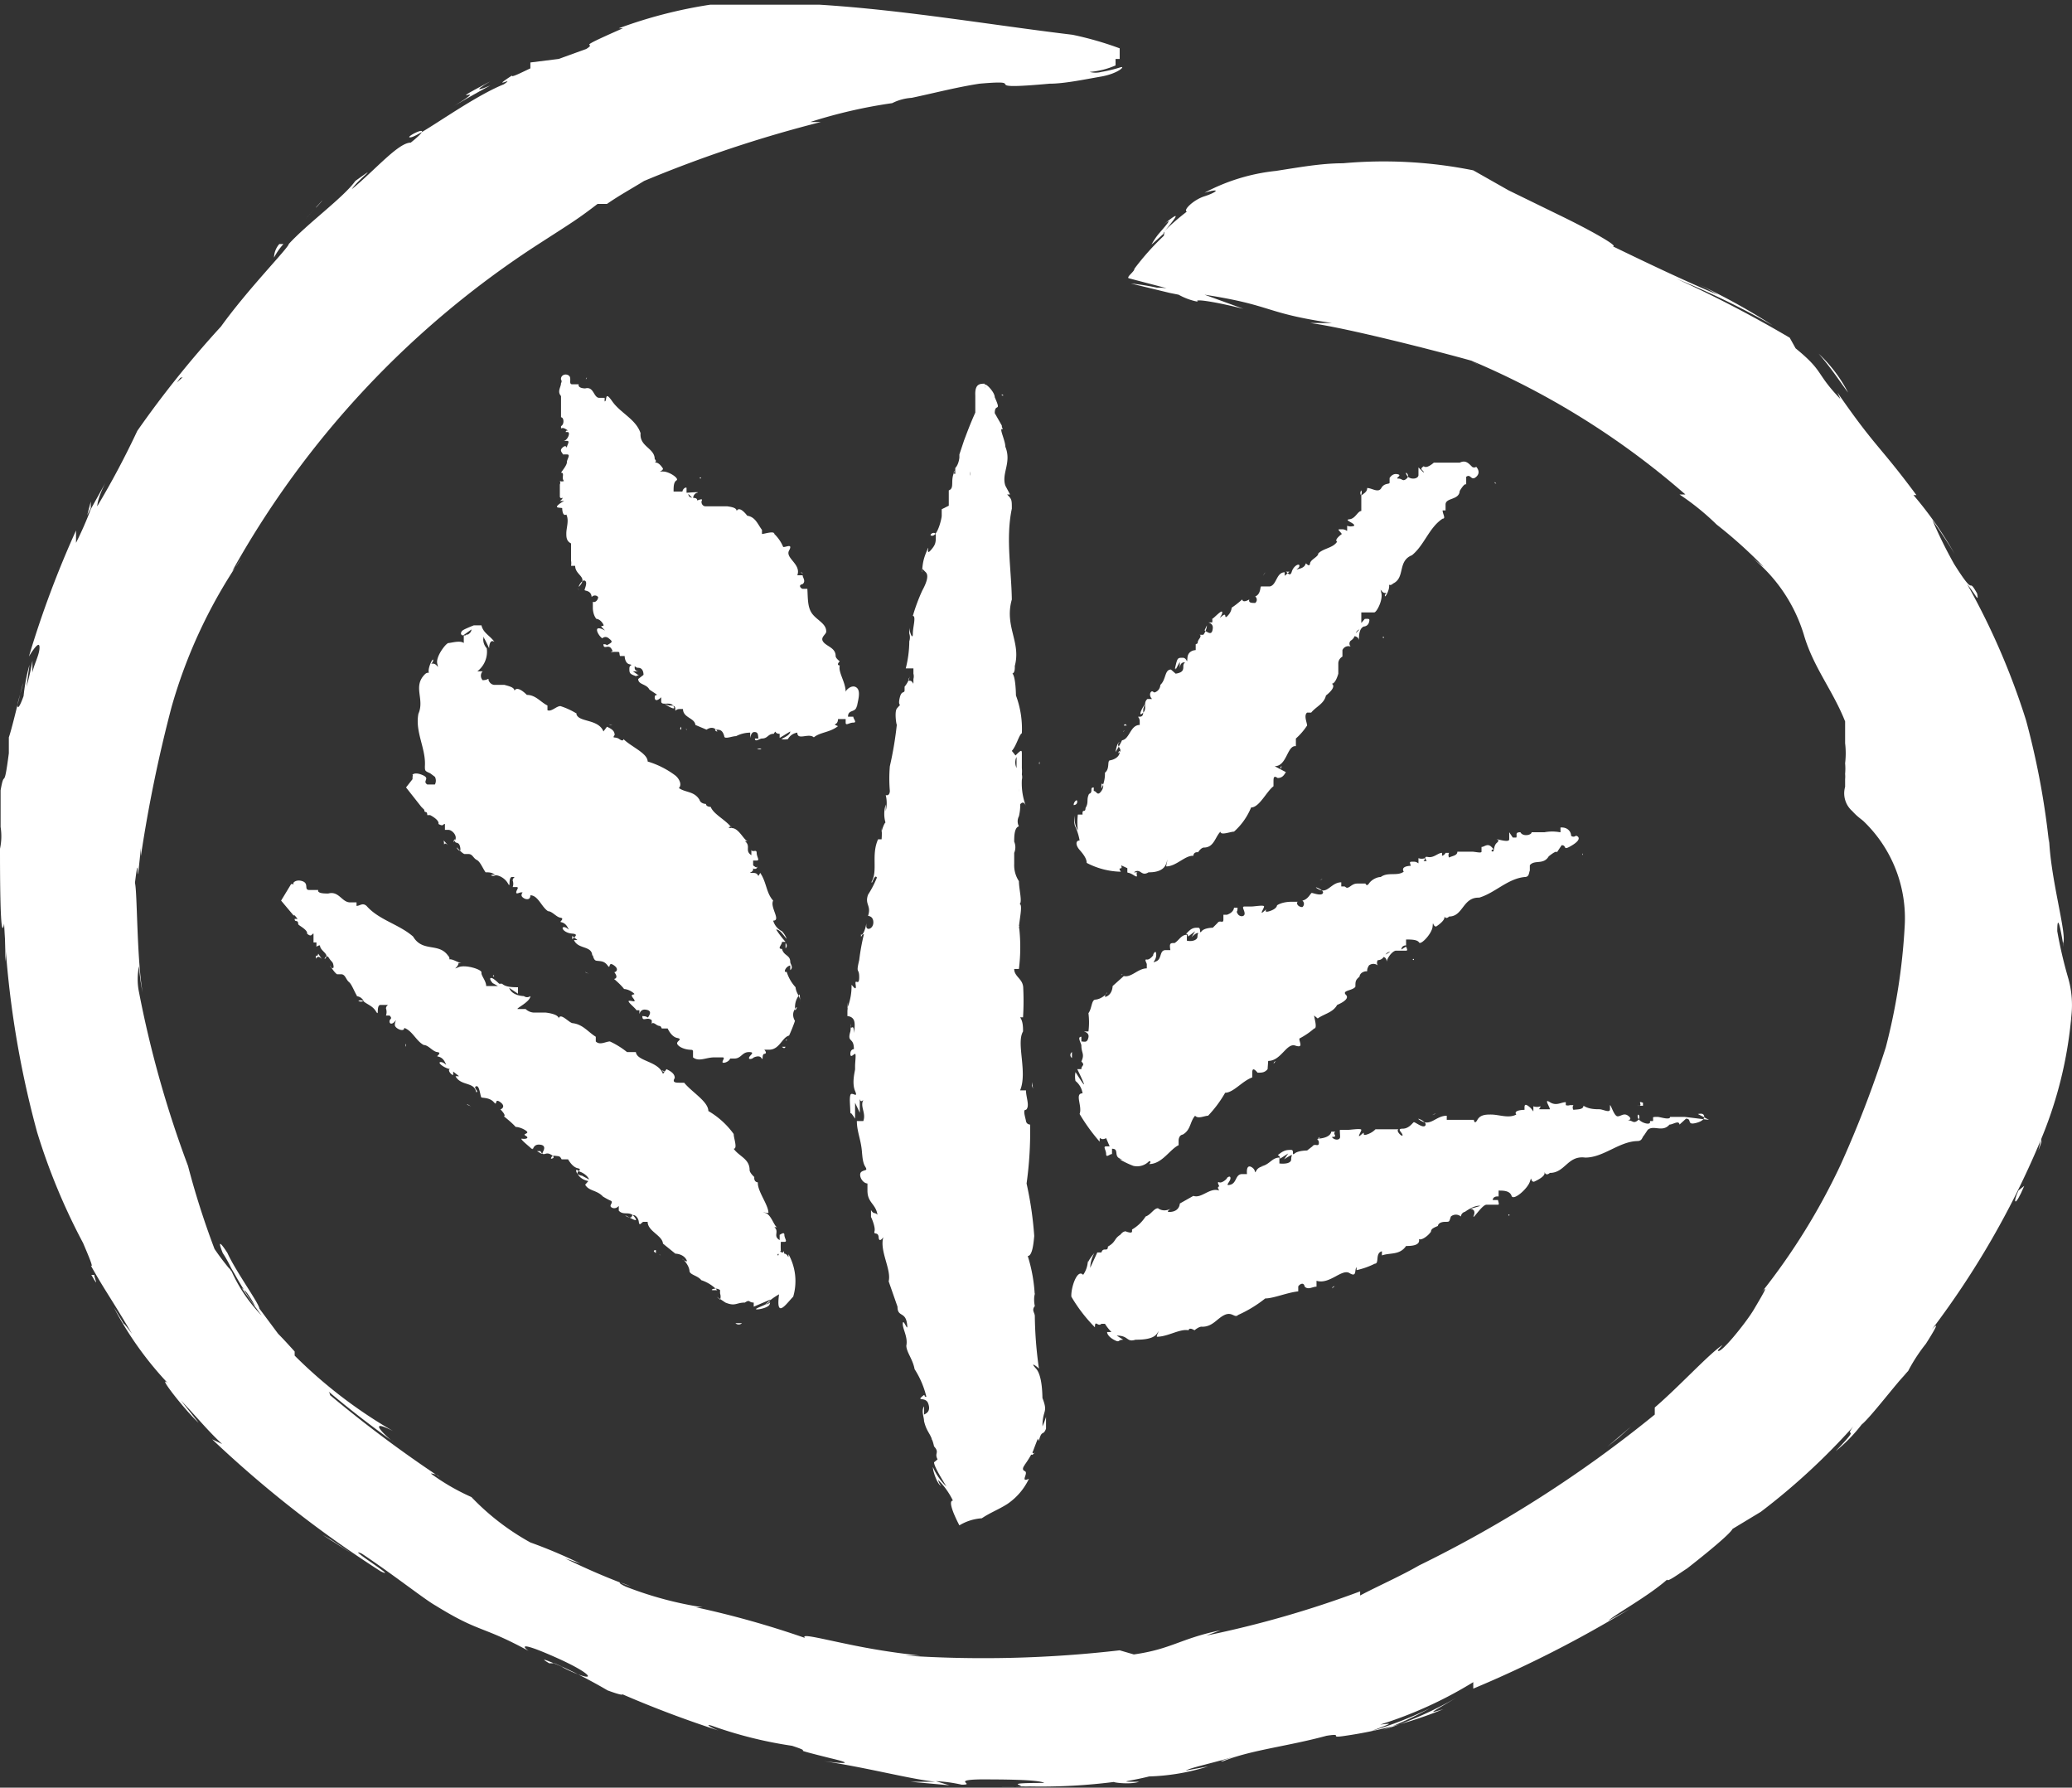 <svg xmlns="http://www.w3.org/2000/svg" viewBox="0 0 35.16 30.33"><rect x="0" y="0" width="35.16" height="30.33" fill="#333333" stroke="none"/><defs><style>.cls-1{fill:#fff;}</style></defs><title>資產 1minilogo</title><g id="圖層_2" data-name="圖層 2"><g id="圖層_1-2" data-name="圖層 1"><path class="cls-1" d="M9.52,28.27l.18.07Z"/><path class="cls-1" d="M.09,16.32a2.07,2.07,0,0,0,0-.45Z"/><path class="cls-1" d="M1.48,8.74l.06-.12,0-.11Z"/><path class="cls-1" d="M4.65,4.37a1.15,1.15,0,0,1,.16-.23s0,0-.07,0A.36.36,0,0,0,4.65,4.37Z"/><path class="cls-1" d="M19,1l-.08,0s0,0,0,0Z"/><path class="cls-1" d="M17.47,30.31h0C17.31,30.32,17.39,30.32,17.47,30.31Z"/><path class="cls-1" d="M19.72,3.83c.22-.18.06,0-.06.14a1.11,1.11,0,0,0-.12.18s.07-.06.21-.19C19.67,4,20.26,3.38,19.72,3.83Z"/><path class="cls-1" d="M28.62,26.6l.11-.06Z"/><path class="cls-1" d="M32.4,23.22l0,0a1.51,1.51,0,0,1-.17.21A3,3,0,0,0,32.4,23.22Z"/><path class="cls-1" d="M34.64,19.3l0,.08-.05.14Z"/><path class="cls-1" d="M35.1,16.61a7.55,7.55,0,0,1-.19-.81c0-.51.14.51.1.2.07-.15-.24-1.17-.24-1.86l0,.16a13.4,13.4,0,0,0-.39-2.08s0,0,0,0a12.12,12.12,0,0,0-1-2.31c.16.2.2.32.17.16-.18-.32,0,.12-.39-.5a7.59,7.59,0,0,1-.37-.75c.13.19.26.38.38.58a6.35,6.35,0,0,0-.7-1l.05,0c-.63-.85-.69-.8-1.34-1.74l.05.11c-.43-.45-.27-.46-.76-.86l-.1-.18a20.72,20.72,0,0,0-1.92-1,13.79,13.79,0,0,1,1.63.79,10.49,10.49,0,0,0-1.4-.76,4.3,4.3,0,0,1,.47.24c-.46-.19-1.06-.47-1.78-.82.1,0-.37-.27-.93-.54l-.84-.41L25,2.89a7.7,7.7,0,0,0-2.21-.12c-.37,0-.75.07-1.14.13a3.3,3.3,0,0,0-1.21.37c.31-.09.19,0,0,.06s-.37.24-.3.26c-.31.24-.4.36-.44.38l.06-.05L19.75,4h0a4.34,4.34,0,0,0-.5.56c0,.05-.13.13-.1.16l.19.05.42.11c.16.05.09,0-.13,0a4.09,4.09,0,0,0-.44-.07l.66.16L20,5a1.08,1.08,0,0,0,.33.12c-.1-.06.3,0,.77.12L20.44,5c1.17.18,1,.31,2.16.48l-.37,0c.61.08,2.17.48,2.74.64.09.05.21.13,0,0A13.52,13.52,0,0,1,28.6,8.39l-.1,0a4.3,4.3,0,0,1,.63.51s-.1-.05,0,0a7.86,7.86,0,0,1,.8.72l-.24-.19a2.69,2.69,0,0,1,.92,1.34c.16.55.49.94.7,1.47,0,0,0,.16,0,.37a1.43,1.43,0,0,1,0,.34,1,1,0,0,1,0,.18.5.5,0,0,1,0,.09l0,.13a.4.4,0,0,0,.12.41c.1.11.16.14.2.18h0a2.28,2.28,0,0,1,.69,1.79A10.33,10.33,0,0,1,32,17.77a18.68,18.68,0,0,1-.77,2,11,11,0,0,1-1.34,2.16c.15-.18,0,.07-.13.29s-.59.79-.61.69l.08-.09c-.23.15-.72.69-1.15,1.06V24a20.79,20.79,0,0,1-4,2.56c-.31.18-.72.36-1,.51V27a17.53,17.53,0,0,1-2.61.75l.24-.09c-.68.14-.83.32-1.47.41L19,28a20.13,20.13,0,0,1-3.63.09s.06,0,.25,0a12.12,12.12,0,0,1-1.26-.2c-.44-.09-.78-.18-.7-.1a15.79,15.79,0,0,0-1.85-.52l.11,0a6.17,6.17,0,0,1-1.3-.35c-.17-.08-.13-.1.09,0a11.3,11.3,0,0,1-1.12-.48l.26.09A8.29,8.29,0,0,0,9,26.17a4.16,4.16,0,0,1-1-.77A3.71,3.71,0,0,1,7.31,25s.09,0,.15.06A21.09,21.09,0,0,1,5.6,23.67s0-.06-.07-.1c.63.54,1.19.92,1.14.89s-.51-.44,0-.18A8.08,8.08,0,0,1,5,23l0-.07,0,0c-.1-.11-.19-.21-.28-.3l-.32-.43c0-.08-.4-.63-.54-.94,0,0-.22-.35-.08,0a2,2,0,0,1,.14.25l.07.12,0,0a5.84,5.84,0,0,0,.45.69,2.61,2.61,0,0,1-.51-.75,4.31,4.31,0,0,1-.29-.38,13.89,13.89,0,0,1-.45-1.41,18.22,18.22,0,0,1-.83-2.94,1.07,1.07,0,0,1,0-.45,3.07,3.07,0,0,0,.06.45c-.1-.58-.09-1.72-.13-1.86.09-.73,0,.42.1-.59v.14A23.71,23.71,0,0,1,2.91,12,8.62,8.62,0,0,1,4.09,9.48a1.44,1.44,0,0,1-.15.21,15.7,15.7,0,0,1,5.2-5.55c.59-.38.66-.42,1-.68l.16,0c.2-.14.42-.26.63-.39a21.45,21.45,0,0,1,3-1h-.18a8.46,8.46,0,0,1,1.39-.32.85.85,0,0,1,.33-.09l0,0c.38-.08.76-.18,1.15-.24.91-.08-.13.12,1.19,0,.25,0,.58-.07.87-.12s.42-.18.34-.16a2.42,2.42,0,0,1-.33.08.39.39,0,0,1-.2,0,1.34,1.34,0,0,0,.44-.11V1L19,1l0-.18a5.62,5.62,0,0,0-.8-.23C16.79.42,15.35.17,13.91.08l.08,0H13.8l-.27,0h-.4s.06,0,.23,0c-.5,0-.45,0-.88,0,0,0,0,0,0,0L12,.08c.06,0,0,0,.05,0a7.9,7.9,0,0,0-1.55.4l.07,0c-.91.4-.4.21-.62.35L9.48,1,9,1.06,9,1.16c-.11.05-.34.17-.31.12-.4.26.08,0-.14.15-.57.23-1.42.88-1.58.9s.5-.31,0,.09c-.21,0-.6.46-1,.79.09-.15.52-.47.06-.14-.2.28-.81.72-1.13,1.07,0,.06-.69.76-1.15,1.4A17.2,17.2,0,0,0,2.33,7.31v0a14.47,14.47,0,0,1-.68,1.28s0-.13.14-.4l-.25.45a5.75,5.75,0,0,1-.25.57V9a16.93,16.93,0,0,0-.8,2.14s.17-.29.18-.17-.09.29-.12.44c0,0,0-.06,0-.2a4.05,4.05,0,0,1-.1.44l.05-.37a3.17,3.17,0,0,0-.1.53s-.08.23-.1.18.07-.27.09-.4c-.09.35-.19.78-.24.92,0,0,0,0,0,.27-.09.69-.07.23-.14.63,0,.17,0,.61,0,.62A1,1,0,0,1,0,14.4c0,.36,0,1.67.07,1.27v0a16.43,16.43,0,0,0,.56,3.54h0a10.61,10.61,0,0,0,.78,1.88c.08.19.19.44.13.38.26.46.31.5.7,1.16-.32-.43.07.17-.31-.45a5.8,5.8,0,0,0,.92,1.29c-.2-.17.28.45.52.67l-.3-.38c.26.27.46.52.7.74l-.17-.08a19.25,19.25,0,0,0,2.86,2.24c.34.16-.63-.44-.32-.3.54.36,1.07.78,1.25.88.76.47.77.33,1.58.77-.1-.07-.17-.17.46.11s.69.42.31.26c-.14-.06-.21-.1-.2-.1-.19-.08-.44-.19-.22-.06l.09,0a8.71,8.71,0,0,1,.9.46c.46.17.21,0-.12-.1a18.29,18.29,0,0,0,2,.78c-.13-.05-.24-.12-.11-.08a7.11,7.11,0,0,0,1.36.34c.46.15-.19,0,.65.21.51.12.1.08-.11.05.78.12,1.44.3,1.89.35l-.42,0,.66.06-.23-.07a2.5,2.5,0,0,1,.44.06c.25,0-.19-.08.31-.09.32,0,1,0,1.09.06-1,0,.11.07-.75.06h.61s0,0-.1,0a9.82,9.82,0,0,0,1.45-.08c-.13,0,.23.06.4,0-.4,0-.19,0,.17-.09a3.67,3.67,0,0,0,1-.17l-.38.07c.12-.06.44-.12.87-.25,0,0-.39.12-.23.09.47-.19,1.09-.25,1.75-.43.32-.05,0,.05.32,0A7.07,7.07,0,0,0,24.49,29c-.25.07-.26.09.23-.2a6.2,6.2,0,0,1-1.25.55,6.12,6.12,0,0,0,.8-.37,6.22,6.22,0,0,1-1,.39c.39-.15.35-.13.15-.11A7,7,0,0,0,25,28.54l0,.11a19.77,19.77,0,0,0,2.65-1.35l-.36.2c.13-.12.67-.41,1-.7,0,.05.2-.1.34-.19,0,0,.71-.55.77-.67l.48-.29a11.19,11.19,0,0,0,1.57-1.45c-.18.23.16-.06-.3.42a2.63,2.63,0,0,0,.44-.45c.15-.12.58-.69.79-.91a2.89,2.89,0,0,1,.3-.46s0,0,0,0,.31-.48.1-.24a14.64,14.64,0,0,0,1.83-3.17,7,7,0,0,0,.54-2.16s0,0,0,0A1.67,1.67,0,0,0,35.1,16.61Zm-31,5.24,0,0,.07.06a1.28,1.28,0,0,1,.17.28ZM12.38.08l-.25,0,.16,0ZM3.1,6.4,3,6.49l.06-.08Zm-1.27,2,0,0,0,0Z"/><path class="cls-1" d="M12.06,0l.16,0Z"/><path class="cls-1" d="M35.15,17.35a.7.7,0,0,0,0-.08S35.15,17.32,35.15,17.35Z"/><path class="cls-1" d="M3.89,21.59l0-.08.05.12.05.06Z"/><path class="cls-1" d="M.07,15.7v0Z"/><path class="cls-1" d="M7.55,1.89q.38-.23.77-.44c-.14.06-.34.13,0-.07C7.34,1.9,8.55,1.3,7.55,1.89Z"/><path class="cls-1" d="M5.36,3.52c-.2.22-.25.28,0,0S5.35,3.55,5.36,3.52Z"/><path class="cls-1" d="M1.61,21.63l-.06,0C1.72,21.93,1.56,21.6,1.61,21.63Z"/><polygon class="cls-1" points="5.47 26.04 5.99 26.37 5.61 26.12 5.47 26.04"/><path class="cls-1" d="M34.35,20.12l-.1.08C34.15,20.42,34.19,20.5,34.35,20.12Z"/><path class="cls-1" d="M30.86,6c.22.25.4.53.5.66A2.41,2.41,0,0,0,30.86,6Z"/><polygon class="cls-1" points="27.68 24.2 27.27 24.55 27.47 24.39 27.68 24.2"/><path class="cls-1" d="M15.4,12.31l0,.09S15.39,12.35,15.4,12.31Z"/><path class="cls-1" d="M15.61,10.83v0l0,0Z"/><polygon class="cls-1" points="17 6.69 17 6.71 17.03 6.71 17 6.69"/><path class="cls-1" d="M14.53,17.27h0S14.53,17.26,14.53,17.27Z"/><path class="cls-1" d="M17.56,24.64c-.09.09,0-.2-.1-.05C17.49,24.57,17.47,24.77,17.56,24.64Z"/><path class="cls-1" d="M14.92,20.74h0a.07.07,0,0,1,0-.05A.13.13,0,0,0,14.92,20.74Z"/><polygon class="cls-1" points="15.14 21.64 15.15 21.62 15.14 21.59 15.14 21.64"/><path class="cls-1" d="M17.63,24.44c.05-.19.07-.07.12-.2,0,0,0-.08,0-.2a1.27,1.27,0,0,1-.06.16c0-.29.1-.22,0-.48l0,.08c0-.12,0-.46-.11-.58s0-.05.05,0a6.75,6.75,0,0,1-.07-.89l0,0c0-.06-.06-.1,0-.17s0,0,0,0a.52.52,0,0,1,0-.22l0,.06a2.65,2.65,0,0,0-.12-.69c.08,0,.1-.23.11-.34h0a6,6,0,0,0-.13-.89,6.32,6.32,0,0,0,.06-1s-.06,0-.07-.06-.06-.2,0-.19v0c.07-.06,0-.21,0-.33l-.1,0c.13-.31-.07-.8.05-1,0-.07,0-.17-.05-.24h.05a4.49,4.49,0,0,0,0-.56l0,.05c0-.14-.15-.18-.15-.31l.08,0a3,3,0,0,0,0-.74.05.05,0,0,1,0,.05c0-.12.08-.44,0-.41.07,0,0-.25,0-.39l0,0a.49.49,0,0,1-.08-.29s0,0,0,0c0-.12,0-.1,0-.25l0,.06a.24.24,0,0,0,0-.19c0-.08,0-.24.08-.26a.18.18,0,0,1,0-.17s0,0,0,0c.05-.21,0-.33,0-.47a0,0,0,0,0,0,0,2.79,2.79,0,0,1,0,.3s.07-.14.12,0a1.1,1.1,0,0,1-.07-.45l0,0h0a.19.19,0,0,0,0-.09.62.62,0,0,0,0-.11s0-.16,0-.23,0-.09-.09,0,0,0,0,.06a.14.14,0,0,0,0,0h0v.17a.22.22,0,0,1,0-.19l-.08-.1c.08-.09.12-.27.17-.3a1.62,1.62,0,0,0-.1-.64c0-.06,0-.07,0-.09s0,.08,0,.1,0-.36-.07-.39.06.09.05-.12l0,0c.11-.41-.18-.67-.05-1.13,0,0,0,0,0,.05,0-.52-.11-1.07,0-1.59,0-.15,0-.16-.08-.24l.05,0-.08-.15c-.07-.21.11-.39,0-.66l0,0c0-.1-.1-.3-.06-.3s0,0,0-.06h0l-.12-.21c0-.18.12,0,0-.27,0-.09-.16-.25-.17-.21a.23.23,0,0,1,0,.06,0,0,0,0,0,0,0h0l0-.08h0c-.08,0-.17,0-.16.2l0,.07V7s0,0,0,0c-.09.2-.14.34-.19.47l-.08.24v0l0,.12s0,0,0-.05,0,.09-.07.16,0,0,0,0v.1s-.06,0,0-.06c-.1.16,0,.3-.11.34v0c0,.18,0,.12,0,.15l0,.11-.12.06,0,0s0,.07,0,.06,0,0,0,.05-.07.34-.16.34.06-.11.06,0,0,.15-.09.25,0-.14-.06,0-.07.21-.08.31,0,0,0,.06a.08.08,0,0,1,0-.06h0s0,0,.06.06,0,.2-.06.31a3.11,3.11,0,0,0-.16.43h0c.06,0,0,.19,0,.3s-.05,0-.06-.1l0,.1a.21.21,0,0,1,0,.13l0,0a1.91,1.91,0,0,1-.06.46s.09,0,.13,0l0,.09a0,0,0,0,1,0,0,.17.17,0,0,1,0,.09l0-.08c0,.08,0,0,0,.11s0,0-.06,0,0-.05,0-.08a.42.42,0,0,1-.09.18s0,0,0,.06-.05,0-.08.12,0,.12,0,.13,0,0-.05.06,0,.34,0,.26v0h0a6.07,6.07,0,0,1-.12.72h0a2.43,2.43,0,0,0,0,.42s0,.09-.07.07a.56.56,0,0,1,0,.27c0-.11,0,0,0-.11a.53.53,0,0,0,0,.32c0-.06-.07.1-.07.16l0-.09a1.28,1.28,0,0,1,0,.2l-.06,0c-.12.27,0,.53-.11.72,0,.08.05-.15.09-.07a1.67,1.67,0,0,1-.15.29c-.06.17.06.18,0,.36,0,0,.09,0,.09.11s-.12.15-.12.06,0,0,0,0,0-.1,0-.05l0,0c0,.06-.06.24-.09.19,0,.1,0,0,.05,0a3.71,3.71,0,0,0-.08.44s0,0,0,0c-.06.25,0,.12,0,.29s-.08,0-.06.13-.06,0-.07,0a1,1,0,0,1-.07.39v-.09a.61.61,0,0,1,0,.14l0,0s0,.09,0,.09.08,0,.11.07,0,.2,0,.22c0-.21-.06,0-.06-.16a.38.38,0,0,1,0,.13s0,0,0,0c-.06.2.06.09.06.3,0,0-.06,0-.06.08s.06,0,.08,0,0,.14,0,.21v-.08s0,.09,0,.18,0-.08,0-.05-.06.23,0,.37-.06,0-.08.07,0,.18,0,.34c0-.05,0-.06.08.06l0-.27.08.17c0-.08,0-.17,0-.22s0,.07.06,0c-.06.12.05.22,0,.36h-.11c0,.2.09.35.09.61v-.08s0,.16.05.24,0,.05-.06.09,0,.19.1.2l0,.12c0,.21.14.22.17.41-.05-.05-.06,0-.11-.08,0,.07,0,.13,0,.12s.08.17.06.24.06,0,.07.1h0s0,.11.08,0c-.07.23.14.55.09.75l.15.43s0,0,0,0c0,.18.13.08.16.28s-.06-.09-.07,0,.09.23.06.38l0,0c0,.11.11.23.14.4h0a1.52,1.52,0,0,1,.2.47c-.06,0,0-.07-.08,0s.07,0,.11.11,0,.16-.07.19l0-.14c-.05.08,0,.18,0,.25h0c.05.21.12.2.17.43l0,0c.1.11,0,.11.06.22l-.06.05c0,.07.13.28.21.41a1,1,0,0,1-.23-.33c0,.08.08.3.14.32a.22.22,0,0,1-.05-.1,1.25,1.25,0,0,1,.25.35c-.08,0,0,.21.11.42a.84.84,0,0,1,.38-.12c.15-.1.27-.14.43-.24a1.07,1.07,0,0,0,.37-.43c-.16.07,0-.1-.07-.13s0-.1,0-.11h0a1.66,1.66,0,0,0,.14-.23C17.65,24.3,17.6,24.44,17.63,24.44ZM17.71,13s0,.06,0,.07V13h0ZM16.46,8h0l0,.07S16.45,8.05,16.46,8Z"/><polygon class="cls-1" points="17.64 12.94 17.64 12.92 17.63 12.95 17.64 12.97 17.64 12.94"/><path class="cls-1" d="M15.41,12.27h0Z"/><path class="cls-1" d="M16.14,8.83s-.07.06,0,0c-.12.2.06,0,0,.19Z"/><path class="cls-1" d="M15.87,9.52c0,.06,0,.08,0,0S15.88,9.53,15.87,9.52Z"/><path class="cls-1" d="M15.14,13.49c0,.07,0,0,0,0Z"/><polygon class="cls-1" points="14.9 14.79 14.9 14.7 14.9 14.66 14.9 14.79"/><path class="cls-1" d="M15.1,21.44s-.09,0-.05,0Z"/><path class="cls-1" d="M15.83,24.45a1.21,1.21,0,0,0,0-.17A.16.16,0,0,0,15.83,24.45Z"/><polygon class="cls-1" points="17.53 18.47 17.51 18.36 17.51 18.42 17.53 18.47"/><path class="cls-1" d="M9,15.53l0,0S9,15.55,9,15.53Z"/><path class="cls-1" d="M8.35,15h0Z"/><polygon class="cls-1" points="6.98 13.26 6.99 13.27 7 13.24 6.98 13.26"/><path class="cls-1" d="M12.85,14.69c0,.08-.1-.06-.1,0S12.86,14.77,12.85,14.69Z"/><path class="cls-1" d="M12.87,18h0Z"/><polygon class="cls-1" points="13.36 17.64 13.34 17.64 13.33 17.66 13.36 17.64"/><path class="cls-1" d="M13.58,17c0-.1-.07-.14-.08-.25h0a.68.68,0,0,1-.15-.26c.05,0,0,0,.08,0s-.07,0-.1,0,0-.09.08-.11l0,.08c.06-.05,0-.1,0-.14h0c0-.12-.11-.1-.14-.22l0,0c-.09,0,0-.07,0-.12l.06,0a1.71,1.71,0,0,1-.16-.21c.07,0,.13.11.18.16a.4.4,0,0,0-.08-.13,0,0,0,0,1,0,0,.29.29,0,0,1-.15-.18c.14,0-.06-.23,0-.34-.12-.13-.11-.31-.22-.47-.06.11,0,0-.12,0s0,0,0-.06h0v-.15s0,0,.06,0,0-.06,0-.13-.07,0-.09-.05v.09c-.12-.08,0-.15-.11-.24l.05,0c-.06,0-.15-.22-.27-.22s0-.05,0,0c-.1-.14-.31-.23-.36-.36h0s-.08,0-.08-.05,0,0,0,0-.09,0-.11-.07h0c-.09-.15-.24-.12-.35-.2.06-.06,0-.17-.07-.22h0a1.5,1.5,0,0,0-.46-.23c0-.14-.28-.25-.41-.38,0,0,0,.05-.07,0s-.13,0-.08-.07h0c0-.08-.07-.11-.13-.14l-.06.08c-.09-.22-.43-.15-.46-.3H9.79l0,0a1.23,1.23,0,0,0-.28-.13l0,0c-.07,0-.15.1-.22.07v-.08c-.12-.06-.2-.18-.35-.18,0,0,0,0,0,0s-.16-.17-.21-.07c0-.06-.1-.08-.17-.1l0,0c-.08,0-.1,0-.17,0s0,0,0,0-.07,0-.1-.08h0c0-.05,0,0-.1,0a.11.11,0,0,1,0-.15s-.08,0-.09,0a0,0,0,0,1,0,0A.42.42,0,0,0,8.26,11a.23.23,0,0,1-.06-.15.11.11,0,0,0,0-.05A2,2,0,0,1,8.3,11s0-.17.09-.11c-.08-.11-.19-.15-.22-.28v0h0s0,0-.05,0l-.08,0s-.13.05-.18.08-.05.09,0,.09l0,0,0,0h0L8,10.68c0,.06-.08.11-.13.1l0,.13c-.06-.05-.22,0-.26,0s-.22.23-.19.35,0,0-.07,0,0,0,0-.06-.12.18-.06.24,0-.08-.08,0v0c-.21.21,0,.42-.11.67,0,0,0,0,0,0-.06.31.13.59.11.89,0,.08,0,.08.09.12l0,0,.08.06a.14.14,0,0,1,0,.13H7.25c-.09-.06.06-.1-.08-.16s-.18,0-.17,0,0,0,0,.07H7l-.11.14.26.33h0l.05.05a0,0,0,0,1,0,0c0,.07.05,0,.05.09h0l.05,0s0,0,0,0,.16.08.14.15h0c.09.05.07,0,.11,0l0,0,0,.1,0,0s0,0,0,0,0,0,.06,0,.16.1.11.18,0-.07,0,0,.07,0,.09.12-.07,0-.06,0,.08.09.13.11a0,0,0,0,1,0,0h0l0,0s0,0,.07,0,.08.07.14.1.1.14.15.21h0c.06,0,.11,0,.17.05a.08.08,0,0,1-.08,0l0,0a.09.09,0,0,1,.08,0l0,0c.06,0,.16.05.21.14s0-.08.06-.11l0,0h0s0,0,0,0H8.63s0,0,.07,0,0,0,0,.06,0,0,0,0a.16.16,0,0,1,0,.11s0,0,.06,0,0,.05,0,.09.05,0,.09,0,0,0,0,.05.15.12.15,0H9c.13,0,.19.2.3.27h0c.07,0,.14.1.21.11s0,.06,0,.07.07,0,.12.09,0,0-.06,0,0,.1.14.11,0,.08,0,.1l0-.06.09.07-.06,0c.07.16.3.09.31.26.06,0,0-.08,0-.09s0,.17.07.18.13,0,.19.08,0-.08.11,0,0,.13,0,.11,0,0,0,0-.05,0,0,0h0s.09.1,0,.12,0,0,0,0,.11.09.17.17,0,0,0,0,.07,0,.15.06-.07,0,0,.09,0,.05-.06.05.1.12.12.16h0l.05,0v0s0,0,0,.05,0-.07.1-.06.09.06.06.11,0,0-.11,0a.1.1,0,0,1,0,0h0c0,.11.08,0,.16.07a0,0,0,0,0,0,.07s0-.05.07,0,.07,0,.1.07l0,0s.06,0,.1,0,0,0,0,0,.06.14.16.16,0,.05,0,.09.09.1.21.11,0,0,.06-.06l-.18,0h.13s-.12,0-.14,0,.05,0,0,0,.14,0,.19.08l0,.11c.1.08.22,0,.36,0l0,0s.09,0,.14,0,0,.05,0,.08.11,0,.13-.06l.07,0c.12,0,.13-.11.25-.11s0,.06,0,.1.08,0,.07,0,.1-.06.14,0,0-.06.05-.07a0,0,0,0,1,0,0s.06,0,0-.07l.08,0c.18,0,.22-.21.34-.24a2.58,2.58,0,0,0,.1-.25s0,0,0,0-.07-.1,0-.2,0,.07,0,0,0-.15.08-.25ZM8,10.69H8l0,0s0,0,.05,0Zm-.58,2.66h0Zm-.15.55h0l0,0Z"/><path class="cls-1" d="M13.25,15.75l0,0Z"/><polygon class="cls-1" points="7.91 10.77 7.9 10.79 7.92 10.79 7.93 10.76 7.91 10.77"/><polygon class="cls-1" points="9 15.51 9 15.5 9 15.51 9 15.51"/><path class="cls-1" d="M7.6,14.34l-.07-.08s0,.06,0,0C7.55,14.42,7.51,14.25,7.6,14.34Z"/><path class="cls-1" d="M7.79,14.59s0,0,0,0S7.8,14.58,7.79,14.59Z"/><path class="cls-1" d="M9.46,16s0,0,0,0Z"/><polygon class="cls-1" points="9.93 16.49 9.99 16.52 9.94 16.5 9.93 16.49"/><path class="cls-1" d="M13.33,17.76l-.06,0S13.31,17.81,13.33,17.76Z"/><path class="cls-1" d="M13.33,16s0,.08,0,.09A.06.06,0,0,0,13.33,16Z"/><polygon class="cls-1" points="10.33 12.29 10.36 12.3 10.39 12.3 10.33 12.29"/><path class="cls-1" d="M6.88,17.71l0,.05S6.9,17.73,6.88,17.71Z"/><path class="cls-1" d="M6.19,17.13h0Z"/><polygon class="cls-1" points="4.93 15.04 4.95 15.04 4.95 15.01 4.93 15.04"/><path class="cls-1" d="M13.3,21.22c0,.09-.12-.06-.09.06S13.33,21.32,13.3,21.22Z"/><path class="cls-1" d="M10.8,20.93h0s0,0,0,0S10.78,20.93,10.8,20.93Z"/><polygon class="cls-1" points="11.2 21.3 11.2 21.29 11.19 21.28 11.2 21.3"/><path class="cls-1" d="M13.46,22a.94.94,0,0,0-.08-.72c0,.13,0-.06-.13,0s0-.05,0-.06h0a1.37,1.37,0,0,1,0-.15s0,0,.06,0,0-.06,0-.12-.07,0-.08,0v.09c-.12-.07,0-.14-.09-.22l.05,0c-.05,0-.1-.21-.2-.24s0,0,.05,0c0-.14-.19-.37-.18-.52h0s-.07,0-.06-.09,0,0,0,0-.08-.07-.08-.12l0,0c0-.19-.18-.23-.27-.36.07,0,0-.18,0-.25h0a1.4,1.4,0,0,0-.43-.39c0-.16-.28-.32-.41-.48,0,0,0,0-.07,0s-.14,0-.09-.08h0c0-.08-.08-.12-.14-.15l-.06.08c-.08-.22-.44-.21-.46-.37l-.15,0,0,0a1.42,1.42,0,0,0-.29-.18l0,0c-.07,0-.17.07-.24,0l0-.08c-.13-.08-.22-.21-.39-.23a0,0,0,0,1,0,0c-.06,0-.21-.19-.24-.08,0-.06-.13-.09-.22-.1l0,0c-.09,0-.1,0-.2,0s0,0,0,0-.08,0-.14-.06h0c-.06,0-.07,0-.13,0S9,17,9,16.9a.09.09,0,0,1-.11,0s0,0,0,0-.2,0-.25-.14a0,0,0,0,0,0,0l.15.1s0-.09,0-.11c-.08,0-.21,0-.27-.06a.06.06,0,0,1,0,0h0l0,0-.05,0s-.07-.07-.11-.09-.07,0,0,.08h0l.09.05s-.08,0-.11,0l-.09,0c0-.09-.09-.18-.08-.23s-.27-.14-.39-.09,0,0,0-.07h.06c-.07,0-.19-.1-.24-.05s.08,0,0-.08h0c-.16-.22-.43-.05-.59-.32,0,0,0,0,0,0-.24-.21-.58-.28-.79-.52-.07-.06-.11,0-.17,0v-.06l-.11,0c-.14,0-.19-.2-.37-.15v0c-.06,0-.19,0-.17-.06s0,0,0,0v0l-.15,0c-.1,0,0-.11-.12-.15S4.94,15,5,15,5,15,5,15H4.94v0h0l-.17.28.21.25H5l.05.06H5c0,.07.06,0,.06.09h0l.06,0s0,0-.05,0,.16.09.14.16h0c.08.07.08,0,.11,0l0,.06,0,.09.05,0s0,0,0,.05,0,0,.06,0h0c0,.09.15.14.1.21s0-.08.05,0,.07.06.08.14-.07,0-.06,0,.07.11.12.14a0,0,0,0,1,0,0h0l0,0s0,0,.07,0,.08.09.13.13.09.16.14.24H6c.06,0,.12,0,.17.08a.08.08,0,0,1-.09,0l0,0a.1.1,0,0,1,.08,0l0,0c.06.06.16.08.22.18s0-.09.07-.11l0,0a0,0,0,0,1,0,0s0,0,0,0H6.48s0,0,.07,0,0,0,0,.06,0,0,0,0a.19.19,0,0,1,0,.12,0,0,0,0,1,.06,0c.06.06,0,.05,0,.1s.05.05.09,0,0,0,0,.06.16.13.16.05h0c.14.05.2.22.33.29h0c.08,0,.15.11.23.12s0,.06,0,.07.08,0,.13.1,0,0-.07,0,.05.1.16.12c-.05,0,0,.09.05.1l0-.06.1.08-.06,0c.09.17.32.09.35.27.06,0-.06-.08,0-.1s.07.18.09.19.14,0,.21.08,0-.08.11,0,0,.13,0,.12,0,0,0,0-.06,0,0,0h0s.11.11.06.12,0,0,0,0,.13.1.2.18,0,0,0,0,.08,0,.17.06-.07.05,0,.09,0,.06-.06.05.12.13.16.17l-.05,0,.07,0v-.05s0,0,0,.05,0-.07.1-.07.11.05.08.11,0,.06-.11,0l.06,0h0c.06.11.08,0,.18.06s0,.07,0,.07,0-.06.07-.05.08,0,.11.06l0,0s.06,0,.11,0,0,0,0,0,.07.13.16.15,0,.05,0,.08.05.1.15.13,0,0,.08,0l-.15-.08H9.9s-.1,0-.12-.07.05,0,.06,0,.13.05.16.14l-.07.08c.06.11.2.09.3.2l0,0s.08.05.13.07,0,.06,0,.09.08.07.14,0l0,.08c.08.09.18,0,.26.1s0,.06-.11,0,.05.06.07,0,.11,0,.12.09.05,0,.08,0h0s.07,0,.07,0c0,.16.25.23.26.37l.21.17s0,0,0,0,.12,0,.18.09-.07,0-.06,0,.11.1.12.2h0c0,.07.14.08.2.16h0a.65.65,0,0,1,.27.17c-.06,0,0,0-.07,0s.05-.06.12,0a.32.32,0,0,0,0,.06.16.16,0,0,1,0,.1l-.06-.05,0,0s0,0,0,0,.12.08.15.1l0,0c.17.07.18,0,.33,0v0c.09-.06.06,0,.15,0l0,.07.28-.12c0,.07-.16.11-.23.15s.2,0,.22-.07,0,0-.07,0a1.13,1.13,0,0,1,.23-.17C13.16,22.4,13.35,22.11,13.46,22Zm-5-5.52h0l0,0s0,0,0,0Zm-3.34-.78h0Z"/><ellipse class="cls-1" cx="8.38" cy="16.56" rx="0.01" ry="0.01" transform="translate(-9.63 21.06) rotate(-77.2)"/><polygon class="cls-1" points="6.87 17.69 6.87 17.68 6.87 17.69 6.87 17.69"/><path class="cls-1" d="M5.36,16.21c0,.14,0-.05.1.06l-.06-.09S5.39,16.24,5.36,16.21Z"/><path class="cls-1" d="M5.63,16.56s0,0,0,0S5.64,16.56,5.63,16.56Z"/><path class="cls-1" d="M7.42,18.21l0,0S7.4,18.23,7.42,18.21Z"/><polygon class="cls-1" points="7.99 18.77 7.94 18.74 7.92 18.74 7.99 18.77"/><path class="cls-1" d="M11.13,21.21s-.08,0,0,.05Z"/><path class="cls-1" d="M12.59,22.45s-.09,0-.11,0A.08.08,0,0,0,12.59,22.45Z"/><polygon class="cls-1" points="11.23 18.16 11.25 18.18 11.29 18.18 11.23 18.16"/><path class="cls-1" d="M25.74,18.78s0,0,.06,0Z"/><path class="cls-1" d="M26.67,18.69h0v0Z"/><polygon class="cls-1" points="29.02 19.22 29.02 19.23 29.02 19.26 29.02 19.22"/><path class="cls-1" d="M19,22.48c0-.08.13,0,.07-.09S18.91,22.4,19,22.48Z"/><path class="cls-1" d="M21,20.07h0s0,0,0,0Z"/><polygon class="cls-1" points="20.5 20.29 20.51 20.3 20.53 20.29 20.5 20.29"/><path class="cls-1" d="M27.32,18.75a.05.05,0,0,1,0,0,.11.11,0,0,0,0,0s0,0,0,.07-.12,0-.18,0-.18,0-.27-.06h0c0,.07-.11.06-.17.07a.07.07,0,0,1,0-.08h-.06a.1.1,0,0,1-.07,0v-.05c-.08,0-.16.07-.27,0s0,.08,0,.12h-.05s0,0,0,0,0,0-.05,0l0,0s0,0-.06,0,0,0,0-.05,0,0,0,0a.18.18,0,0,1-.12,0s0,0,0,.06,0,0-.08-.06-.07,0-.07.06,0,0,0,0-.2,0-.14.08h0c-.13.07-.29,0-.43,0v0c-.08,0-.18,0-.23.09s-.06,0-.06,0-.06,0-.16,0c.06,0,0,0,.06,0-.08,0-.11,0-.19,0s-.07,0-.11,0l.06,0-.12,0v-.07c-.18,0-.27.18-.43.09s.1,0,.07.07-.18-.06-.2-.05-.08.11-.19.11,0,.07,0,.11-.12-.07-.07-.1,0,0,0,0,.05,0,0,0v0s-.15,0-.13,0,0,0,0,0-.15,0-.26,0,0,0,0,0-.05.06-.15.09,0-.08-.09,0,0-.05,0-.08-.18,0-.23,0l0,0-.07,0,0,0s-.05,0-.06,0,0,.06,0,.12-.1.06-.14,0c.12,0,0-.05.06-.09l-.07,0s0,0,0,0,0,.08-.15.11,0-.05-.06,0,0,0,0,.08-.07,0-.11.06h0s0,0-.09.07,0,0,0,0-.15,0-.21.05,0-.06-.06-.06-.11,0-.19.06,0,0,0,.09l.14-.09-.07.1s.09-.06.12-.07,0,0,0,.07-.11.08-.2.07l0-.1c-.13,0-.17.13-.32.15h.05s-.08,0-.12.07,0,0-.07-.05-.1,0-.09.11l-.08,0c-.12,0-.09.15-.2.18s0-.05,0-.11-.07,0-.06,0-.08.09-.13.07,0,.06,0,.07a0,0,0,0,1,0,0s-.05,0,0,.07c-.16-.06-.3.14-.44.09l-.23.13s0,0,0,0,0,.12-.14.14,0-.06,0-.06-.12.08-.23,0h0c-.07,0-.12.11-.21.14a0,0,0,0,0,0,0,.67.67,0,0,1-.23.22c0-.06,0,0,0-.08s0,.06,0,.11-.1,0-.13,0l.07,0c-.07,0-.09,0-.14.06v0c-.11.07-.07.12-.21.2h0c0,.1-.08,0-.11.1l-.07,0-.12.26a.55.55,0,0,1,.07-.25s-.12.14-.11.18,0-.05,0-.06a.44.44,0,0,1-.08.25c-.1-.11-.21.22-.2.37v0a2.61,2.61,0,0,0,.4.52c0-.14.05,0,.11-.06l.06,0h0a.84.84,0,0,0,.11.14s-.06,0-.07,0,0,.07.11.13.06,0,.16,0l-.11-.07c.21,0,.16.12.32.07l0,0c.08,0,.29,0,.36-.1s0,0,0,.05c.19,0,.39-.14.54-.11v0s0-.06.1,0,0,0,0,0,.08-.07.13-.06l0,0c.18,0,.25-.14.38-.2s.17.06.23,0h0a2.13,2.13,0,0,0,.46-.28c.14,0,.37-.1.56-.12,0,0,0-.06,0-.08s.09-.1.11,0h0c.06.06.13,0,.2,0l0-.1c.22.07.43-.21.56-.13s.08-.06.12-.1l0,.05a1.35,1.35,0,0,0,.31-.11l0,0c.08,0,0-.18.12-.21l0,.07c.14-.05.3,0,.41-.16a0,0,0,0,1,0,0c.07,0,.27,0,.21-.14,0,.07.14,0,.21-.1v.05c0-.09,0-.1.12-.15s0,0,0,0,0-.07.13-.07l0,0c.07,0,.06,0,.09-.09a.13.13,0,0,1,.17,0,.09.09,0,0,1,.07-.08s0,0,0,0,.16-.12.26-.1l0,0-.17.05s.1,0,.06.11.13-.17.21-.18h0l0,0h.07s.1,0,.13,0,0-.06,0-.08l0,0h0l-.09,0s0-.07.1-.06l0-.1c.08,0,.19,0,.22.09s.27-.12.31-.24,0,0,.07,0,0,0,0,0,.19-.08.18-.15,0,.08.09,0v0c.26,0,.3-.3.6-.26h0c.31,0,.57-.27.88-.28.09,0,.08-.06.12-.1l0,0,.06-.09c.1-.09.25.05.37-.09l0,0c.06,0,.16-.08.17,0s0,0,0,0v0l.11-.1c.11,0,0,.12.18.07s.13-.14.1-.15-.06,0-.08,0l0,0v0h0L29,19l-.41-.05h-.09s0,0,0,0-.06,0-.1,0,0,0,0,0l-.06,0s0-.06,0,0-.17,0-.21,0h0c-.11,0-.07,0-.08.07H28l0-.1,0,.06s0,0,0,0,0,0,0,.06-.2,0-.21-.09.07,0,0,.06-.09,0-.15,0,.08,0,0-.07-.13,0-.19,0S27.34,18.75,27.32,18.75ZM25.59,20.7h0a.08.08,0,0,1,0,0s0,0,0,0Zm2.78-1.79h0Z"/><ellipse class="cls-1" cx="25.61" cy="20.62" rx="0.01" ry="0.01" transform="translate(-7.27 20.07) rotate(-37.89)"/><polygon class="cls-1" points="25.82 18.8 25.82 18.81 25.82 18.8 25.82 18.8"/><path class="cls-1" d="M27.78,18.76l.1,0s0-.05,0-.05C27.76,18.66,27.91,18.78,27.78,18.76Z"/><path class="cls-1" d="M27.45,18.67s0,0,0,0S27.45,18.68,27.45,18.67Z"/><path class="cls-1" d="M25.08,18.86v0S25.08,18.83,25.08,18.86Z"/><polygon class="cls-1" points="24.36 18.89 24.3 18.92 24.35 18.9 24.36 18.89"/><path class="cls-1" d="M20.57,20.21l0,0S20.61,20.17,20.57,20.21Z"/><path class="cls-1" d="M18.93,21.06S19,21,19,21A.08.08,0,0,0,18.93,21.06Z"/><polygon class="cls-1" points="22.65 21.82 22.62 21.83 22.6 21.86 22.65 21.82"/><path class="cls-1" d="M23.69,14.69s0,0,.05,0Z"/><path class="cls-1" d="M24.52,14.48h0v0Z"/><polygon class="cls-1" points="26.86 14.48 26.85 14.49 26.86 14.51 26.86 14.48"/><path class="cls-1" d="M18.7,19.27c0-.08.12,0,.08-.08S18.66,19.2,18.7,19.27Z"/><path class="cls-1" d="M19.45,16.27h0s0,0,0,0Z"/><polygon class="cls-1" points="19.02 16.54 19.04 16.54 19.05 16.53 19.02 16.54"/><path class="cls-1" d="M25.31,14.44c0-.05.07,0,0-.07s-.12,0-.17,0a0,0,0,0,1,0,0,.05.05,0,0,1,0,0v0s0,.05,0,.08-.11,0-.16,0-.17,0-.25,0h0c0,.07-.09.07-.14.1a.08.08,0,0,1,0-.08h-.06a.09.09,0,0,1-.06.05v-.05c-.07,0-.14.09-.24.07s0,.08,0,.12h0a0,0,0,0,1,0,0s0,0,0,0l0-.05s0,0-.05,0,0,0,0-.05,0,0,0,0a.16.16,0,0,1-.11,0s0,0,0,.06,0,0-.08,0-.07,0-.05.07,0,0,0,0-.18,0-.12.1h0c-.11.08-.27,0-.39.09v0c-.07,0-.16.05-.2.11s-.06,0-.06,0-.05,0-.14,0,0,0,.05,0c-.08,0-.1,0-.17.05s-.07,0-.1,0l.06,0-.11,0v-.07c-.17,0-.23.2-.38.12s.09,0,.07.06-.17,0-.19,0-.06.11-.16.13a.07.07,0,0,1,0,.11c-.07,0-.11-.06-.08-.09h0s0,0,0,0v0s-.13,0-.12,0,0,0,0,0-.14,0-.23.06,0,0,0,0,0,.06-.13.1,0-.08-.09,0,0-.05,0-.08-.16,0-.21,0l0,0-.06,0,0,0s0,0-.06,0,0,.06,0,.12-.09.06-.12,0,0,0,0-.1l-.06,0s0,0,0,0,0,.08-.12.12a0,0,0,0,0-.06,0s0,0,0,.08-.06,0-.1.06h0s0,0-.08.08,0,0,0,0-.14,0-.19.06,0-.06-.06-.06-.1,0-.17.07,0,0,0,.08l.12-.09-.06.1s.07-.07.1-.07,0,0,0,.06-.09.09-.18.07l0-.1c-.12,0-.14.14-.28.17h0S20,16,20,16s0,0-.07,0-.09,0-.07.12h-.08c-.11,0-.06.15-.16.19s0,0,0-.11-.06,0-.05,0-.06.09-.11.08,0,.06,0,.08v0s0,.05,0,.07c-.15,0-.26.16-.39.13l-.19.17s0,0,0,0,0,.12-.09.17,0-.07,0-.06-.09.11-.2.12v0c-.07,0-.06.15-.12.23h0a1.23,1.23,0,0,1,0,.31s0,0-.06,0,.08,0,.06.1-.07.07-.12.07l0-.08c-.08,0,0,.11,0,.15h0c0,.13.06.14,0,.27h0c.07.07,0,.06,0,.13l-.07,0s.08.16.11.24-.1-.13-.14-.19a.38.38,0,0,0,0,.15,0,0,0,0,1,0,0,.33.33,0,0,1,.12.21c-.14,0,0,.22-.05.35a3.15,3.15,0,0,0,.34.47c0-.13,0,0,.11-.06s0,0,0,0h0l.06.14s0,0-.06,0,0,.06,0,.13.06,0,.1,0l0-.09c.14,0,0,.15.18.18H19a1.57,1.57,0,0,0,.23.11.28.28,0,0,0,.27-.08s.05,0,0,.05c.22,0,.35-.25.5-.32v0s0-.07,0-.08,0,0,0,0,0-.09.07-.1v0c.14-.08.12-.22.21-.32.05.06.16,0,.22,0h0a2,2,0,0,0,.29-.39c.14,0,.29-.2.46-.26,0,0,0-.05,0-.08s0-.11.09,0h0c.07,0,.12,0,.17-.06L21.52,18c.22,0,.31-.31.46-.26s.06-.07.07-.12l0,0a1.28,1.28,0,0,0,.25-.17v0c.06,0,0-.18,0-.22l.06.05c.11-.08.26-.1.33-.23s0,0,0,0,.23-.09.15-.17.12-.07.16-.14l0,0c0-.09,0-.11.07-.17s0,0,0,0,0-.07.1-.09v0c.06,0,0,0,.06-.1a.12.12,0,0,1,.15,0,.08.08,0,0,1,0-.09,0,0,0,0,1,0,0c.12,0,.11-.14.21-.14l0,0-.14.08s.09,0,.08.1c0-.06.08-.18.15-.2h0a.06.06,0,0,0,0,0l.06,0s.08,0,.12,0,0-.06,0-.07l0,0h0l-.08.05s0-.07.08-.07v-.1c.08,0,.19,0,.22.05s.22-.15.23-.27,0,0,.06,0,0,0,0,0,.16-.1.14-.17,0,.08.08,0v0c.24,0,.23-.33.51-.32h0c.27-.08.48-.32.77-.35.08,0,.07-.06.09-.11l0,0,0-.09c.08-.1.23,0,.32-.15l0,0s.13-.11.14-.07,0,0,0,0l0,0,.08-.12c.1,0,0,.11.18,0s.09-.16.06-.16a.06.06,0,0,1-.08,0l0,0h0c0-.07-.06-.15-.18-.14l0,.08h0l.05,0s0,0-.06,0a.72.72,0,0,0-.26,0h0v0l0,0h-.07s0,0,0,0,0,0-.1,0,0,0,0,0l-.05,0s0-.05,0,0-.15.08-.19,0h0c-.1,0-.05.05-.07.09h-.06l-.06-.09v.06s0,0,0,0,0,0,0,.06-.18,0-.21,0,.07,0,0,.06S25.37,14.48,25.31,14.44ZM24,16.35h0a.08.08,0,0,1,0,0s0,0,0,0Zm2.11-2s0,0,0,0h0Z"/><path class="cls-1" d="M18.22,18.2l0,0S18.23,18.21,18.22,18.2Z"/><ellipse class="cls-1" cx="23.98" cy="16.28" rx="0.01" ry="0.01" transform="translate(-4.22 22.96) rotate(-47.5)"/><polygon class="cls-1" points="23.76 14.7 23.77 14.7 23.77 14.7 23.76 14.7"/><path class="cls-1" d="M25.63,14.36s0,0,0-.05c-.13,0,0,0-.1.05Z"/><path class="cls-1" d="M25.22,14.33s0,0,0,0S25.22,14.34,25.22,14.33Z"/><path class="cls-1" d="M23.09,14.82v0S23.09,14.79,23.09,14.82Z"/><polygon class="cls-1" points="22.39 14.94 22.43 14.92 22.44 14.91 22.39 14.94"/><path class="cls-1" d="M19.08,16.44l0,0S19.11,16.41,19.08,16.44Z"/><path class="cls-1" d="M18.19,17.95s0-.08,0-.1A.06.06,0,0,0,18.19,17.95Z"/><polygon class="cls-1" points="21.61 18.05 21.65 18 21.62 18.02 21.61 18.05"/><path class="cls-1" d="M9.71,8.26h0Z"/><polygon class="cls-1" points="9.94 6.43 9.95 6.43 9.96 6.4 9.94 6.43"/><path class="cls-1" d="M14,12.39c-.07,0,0-.11-.07-.09S13.95,12.41,14,12.39Z"/><path class="cls-1" d="M11.32,12.14h0s0,0,0,0S11.3,12.13,11.32,12.14Z"/><polygon class="cls-1" points="11.65 12.39 11.65 12.37 11.64 12.37 11.65 12.39"/><path class="cls-1" d="M14.35,11.74c0-.17-.13-.33-.1-.45h0s-.07,0,0-.07,0,0,0,0-.07-.05-.07-.09l0,0c0-.14-.15-.16-.21-.24s.06-.13.05-.18h0c0-.13-.16-.19-.24-.3s-.07-.27-.08-.42c0,0-.06,0-.08,0s-.09-.06,0-.08h0c.06-.05,0-.11,0-.15l-.09,0c.07-.19-.21-.29-.14-.42s-.06-.05-.1-.06l0,0a.65.65,0,0,0-.15-.22h0c0-.06-.17,0-.21,0l0-.07c-.07-.09-.11-.22-.25-.24s0,0,0,0-.13-.18-.18-.08c0-.06-.1-.07-.16-.08l0,0c-.08,0-.09,0-.16,0s0,0,0,0-.06,0-.11,0l0,0s-.05,0-.1,0-.08-.06-.06-.1-.07,0-.08,0a0,0,0,0,1,0,0c0-.08-.14,0-.15-.11v0l.08.08s0-.08.07-.1-.16,0-.18,0v0h0l0,0a.1.1,0,0,0,0,0s0-.06,0-.08-.06,0-.07.06h0l0,0s-.07,0-.06,0l-.09,0c0-.08,0-.16.05-.19s-.12-.15-.23-.15,0,0,0-.05l0,0s-.07-.12-.14-.1.07,0,0-.06h0c0-.19-.26-.21-.24-.44,0,0,0,0,0,0-.08-.24-.34-.34-.48-.54s-.08,0-.13,0l0-.06-.09,0c-.1,0-.09-.2-.24-.16v0s-.13,0-.11-.07,0,0,0,0v0h-.11c-.07,0,0-.11-.06-.15s-.14,0-.13.07a.05.05,0,0,1,0,.06h0v0h0c0,.07-.07.14,0,.22h0c0,.08,0,.16,0,.24h0V7h0s0,0,0,.08h0l0,0s-.05,0,0,0,.06.12,0,.15h0c0,.08,0,0,.08.05s0,0,0,.05l-.09,0h.06s0,0,0,0,0,0,.06,0,0,.15-.07.15,0,0,.06,0,0,.07,0,.11,0-.06-.07,0,0,.09,0,.12a0,0,0,0,1,0,0l0,0h0s0,0,.07,0,0,.08,0,.13-.06.12-.1.18h0c.07,0,0,.09.05.14a.08.08,0,0,1-.07,0v0a.07.07,0,0,1,0,.06l0,0c0,.06,0,.13,0,.2s.09,0,.12,0,0,0,0,0l0,0s0,0,0,0l0,0s0,0,0,0,0,0-.06,0,0,0,0,0a.13.13,0,0,1-.06.08s0,0,.05,0,0,0-.07.06,0,.05.06.06,0,0,0,0,0,.15.07.11h0c.05.1,0,.22,0,.32h0c0,.06,0,.13.08.17s0,0,0,0,0,0,0,.12,0,0,0,0,0,.08,0,.14,0,.06,0,.08l0-.05a.25.25,0,0,1,0,.09H9.76c0,.15.19.18.1.31s0-.08.06-.06,0,.14,0,.16.11,0,.12.12a.07.07,0,0,1,.11,0c0,.05-.05.1-.09.08s0,0,0,0,0,0,0,0h0s0,.11,0,.11,0,0,0,0,0,.11.06.18,0,0,0,0,.06,0,.11.08-.08,0,0,.08,0,0-.07,0,0,.13.06.17l0,0,0,0,0,0s0,0,0,0,.05-.05.11,0,.07.06,0,.1,0,0-.09,0a.07.07,0,0,1,0,0h0c0,.1.08,0,.13.07s0,.05,0,.06,0,0,.08,0,.05,0,.07.07v0s0,0,.08,0,0,0,0,0,0,.12.08.14,0,0,0,.07,0,.09.08.12,0,0,.08,0l-.1-.07.1,0s-.07,0-.07-.06,0,0,.06,0,.09.05.09.12l-.09.07c0,.1.14.08.19.18v0s0,0,.09.06,0,0,0,.07.05.06.11,0v.07c0,.08.15,0,.2.07s0,.06-.1,0,0,0,.05,0,.09,0,.09.06,0,0,.07,0h0s.06,0,.06,0c0,.15.2.15.21.27l.19.08s0,0,0,0,.09-.07.16,0-.06,0,0,0,.11,0,.14.11h0c0,.06.13,0,.2,0a0,0,0,0,0,0,0,.54.54,0,0,1,.24-.06s0,0,0,.07,0-.08.07-.08.06.05.07.11h-.06c0,.07.08,0,.12,0v0c.1,0,.1-.08.2-.08v0c.05-.08,0,0,.1,0l0,.07.18-.11c0,.06-.1.1-.15.13a.25.25,0,0,0,.11,0h0a.22.22,0,0,1,.16-.11c0,.14.19,0,.28.08.11-.09.27-.08.41-.19-.12-.05,0,0,0-.12l0,0h0l.13,0s0,0,0,.06.06,0,.13,0,0-.06,0-.1l-.09,0c0-.14.15-.05.15-.21l0,.06c0-.07.08-.27,0-.34S14.35,11.71,14.35,11.74ZM11.93,8.1h0s0,0,0,0l0,0ZM10,7h0Z"/><path class="cls-1" d="M13.12,12.67l0,0Z"/><circle class="cls-1" cx="11.88" cy="8.11" r="0.01" transform="translate(-1.77 12.63) rotate(-52.64)"/><polygon class="cls-1" points="9.74 8.89 9.75 8.89 9.74 8.89 9.74 8.89"/><path class="cls-1" d="M9.88,7.48l0-.07s0,0-.05,0S9.89,7.39,9.88,7.48Z"/><path class="cls-1" d="M9.79,7.69s0,0,0,0S9.8,7.7,9.79,7.69Z"/><path class="cls-1" d="M9.76,9.44h0S9.73,9.44,9.76,9.44Z"/><polygon class="cls-1" points="9.81 9.99 9.8 9.98 9.83 10.02 9.81 9.99"/><path class="cls-1" d="M11.56,12.38l0-.05S11.52,12.37,11.56,12.38Z"/><path class="cls-1" d="M12.92,12.7s-.06,0-.07,0S12.9,12.73,12.92,12.7Z"/><polygon class="cls-1" points="13.59 9.7 13.6 9.72 13.63 9.74 13.59 9.7"/><path class="cls-1" d="M22.52,9.1s0,0,0,0Z"/><path class="cls-1" d="M23.21,8.66h0v0Z"/><polygon class="cls-1" points="25.37 8.18 25.36 8.19 25.39 8.21 25.37 8.18"/><path class="cls-1" d="M19,14.66c-.06,0,.09-.07,0-.11S18.92,14.64,19,14.66Z"/><path class="cls-1" d="M19.34,12h0s0,0,0,0S19.34,12,19.34,12Z"/><polygon class="cls-1" points="19.08 12.39 19.06 12.41 19.07 12.41 19.08 12.39"/><path class="cls-1" d="M18.14,14s0,0,0,0A.2.2,0,0,0,18.14,14Z"/><path class="cls-1" d="M19,12.59c-.08.06.05.11,0,.17s0-.06,0,0-.06.12-.16.14v0c-.06,0,0,.14-.09.21h0a.56.56,0,0,1-.06.27s0,0,0-.06.07,0,0,.1-.08,0-.13,0l0-.06c-.08,0,0,.08-.08.11l0,0c-.05.1,0,.14-.06.24h0c0,.09-.06,0-.05.11h-.08a1.22,1.22,0,0,0,0,.27.38.38,0,0,1-.05-.25.33.33,0,0,0,0,.17,0,0,0,0,1,0,0,.94.94,0,0,1,.08.25c-.07,0-.07.08,0,.16s.12.15.12.22a1.3,1.3,0,0,0,.58.15c-.07-.11.05,0,0-.12H19l.13.06s0,0,0,.05,0,0,.11.07,0-.06.08-.05l-.08,0c.12-.08.12.08.25,0l0,0c.06,0,.25,0,.3-.15s0,0,0,.05c.17,0,.32-.19.46-.18v0s0-.07.08-.06,0,0,0,0,.05-.08.1-.08l0,0c.17,0,.19-.18.28-.27,0,.07.17,0,.23,0h0a1.11,1.11,0,0,0,.29-.41c.14,0,.26-.27.38-.36,0,0,0,0,0-.07s0-.12.07-.07h0c.08,0,.11-.05.14-.1L21.63,13c.21,0,.21-.36.36-.34,0,0,0-.08,0-.13l0,0a1.09,1.09,0,0,0,.19-.22v0c0-.05-.06-.17,0-.22l.07,0c.08-.1.22-.15.25-.29,0,0,0,0,0,0s.19-.14.1-.2c.05,0,.09-.1.11-.17l0,0c0-.09,0-.1,0-.18s0,0,0,0,0-.07.07-.11v0s0-.06,0-.11a.11.11,0,0,1,.14-.06.07.07,0,0,1,0-.1,0,0,0,0,1,0,0c.1-.06.06-.16.15-.19h0l-.11.11s.09,0,.1.07c0-.07,0-.19.08-.23h0a.05.05,0,0,0,0,0l0,0s.07,0,.09-.07,0-.06-.07-.06,0,0,0,0v0h0l-.06.07s0-.08,0-.09l0-.09c.09,0,.18,0,.22,0s.15-.21.12-.33,0,0,.06,0,0,0,0,.05.11-.15.06-.21,0,.08.08,0v0c.21-.1.07-.38.32-.48h0c.21-.17.29-.47.52-.62.06,0,0-.08,0-.14l.05,0v-.1c0-.12.23-.07.24-.23h0s.08-.14.11-.11,0,0,0,0l0,0,0-.13c.08-.06.08.08.17,0s0-.17,0-.17a.06.06,0,0,1-.07,0l0,0h0c-.06-.06-.11-.12-.21-.07v0c-.18,0-.24,0-.29,0h0v0l-.06,0a0,0,0,0,1,0,0c-.06,0,0,0-.09,0s0,0,0,0l0,0s0,0,0,0-.12.11-.17.06h0c-.09.06,0,.06,0,.11l0,0-.09-.09v.06s0,0,0,0,0,0,0,.07-.15.09-.2,0,.07,0,0,.06-.07,0-.14,0,.06-.05,0-.07-.11,0-.15.06a0,0,0,0,1,0,0,0,0,0,0,1,0,0l0,0s0,.05,0,.08-.09,0-.14.09-.16,0-.24,0h0c0,.07-.06.09-.1.13a.07.07,0,0,1,0-.09l0,0a.09.09,0,0,1,0,.07V8.67c-.06,0-.1.13-.2.14s.07.06.08.1l0,0s0,0,0,0,0,0,0,0V8.86s0,0,0,.06,0,0,0,0,0,0,0,0a.16.16,0,0,1-.12,0s0,0,0,.06,0,0-.09,0-.06,0,0,.08,0,0,0,0-.14.1-.08.13h0c-.07.11-.23.11-.32.2v0c0,.06-.13.1-.14.17s-.06,0-.07,0,0,.06-.11.09,0,0,0-.05-.1,0-.13.1-.08,0-.1,0h.06l-.08.07,0-.06c-.16,0-.13.27-.3.24,0,.06.08,0,.09,0s-.17,0-.19,0,0,.13-.1.17a.07.07,0,0,1,0,.11c-.06,0-.12,0-.1-.06h0s0,0,0,0v0s-.11.07-.12,0,0,0,0,0-.1.09-.18.14,0,0,0,0,0,.07-.07.14,0-.07-.09,0,0,0,0-.06-.13.09-.17.11l0,0a.16.16,0,0,1,0,.06h0s0,0-.05,0,.07,0,.06.1-.05.09-.1.06-.05,0,0-.11a.1.1,0,0,1,0,0s0,0,0,0,0,.08-.06.16a0,0,0,0,0-.07,0s.05,0,0,.07,0,.07-.06.09l0,0s0,.05,0,.1,0,0,0,0-.13,0-.14.13,0,0-.08,0-.09,0-.12.13,0,0,0,.07l.07-.13v.11s0-.09.06-.1,0,0,0,.06,0,.11-.13.13l-.08-.07c-.11,0-.08.17-.18.26l0,0s0,.07-.06.11-.05,0-.08,0-.06.07,0,.13l-.08,0c-.08.07,0,.16-.07.23s-.06,0,0-.1,0,0,0,.06,0,.11-.06.11,0,0,0,.08h0s0,.06,0,.06c-.16,0-.17.24-.3.26a2.06,2.06,0,0,1-.11.2S18.95,12.6,19,12.59Zm4.55-1.71h0v0s0,0,0,0Zm1.14-2.72s0,0,0,0h0Zm-1.32.59h0Z"/><circle class="cls-1" cx="23.48" cy="10.82" r="0.01" transform="translate(3.71 27.48) rotate(-64.88)"/><polygon class="cls-1" points="22.59 9.09 22.59 9.09 22.59 9.09 22.59 9.09"/><path class="cls-1" d="M24.2,8.26s-.05,0,0-.05c-.13,0,0,0-.08.07Z"/><path class="cls-1" d="M23.82,8.33s0,0,0,0S23.82,8.34,23.82,8.33Z"/><path class="cls-1" d="M22,9.37s0,0,0,0Z"/><polygon class="cls-1" points="21.43 9.77 21.46 9.73 21.47 9.71 21.43 9.77"/><path class="cls-1" d="M19.07,12.31l.05,0S19.09,12.26,19.07,12.31Z"/><path class="cls-1" d="M18.22,13.66s.06,0,.06-.06S18.21,13.62,18.22,13.66Z"/><polygon class="cls-1" points="21.73 13.05 21.75 13 21.73 13.01 21.73 13.05"/></g></g></svg>